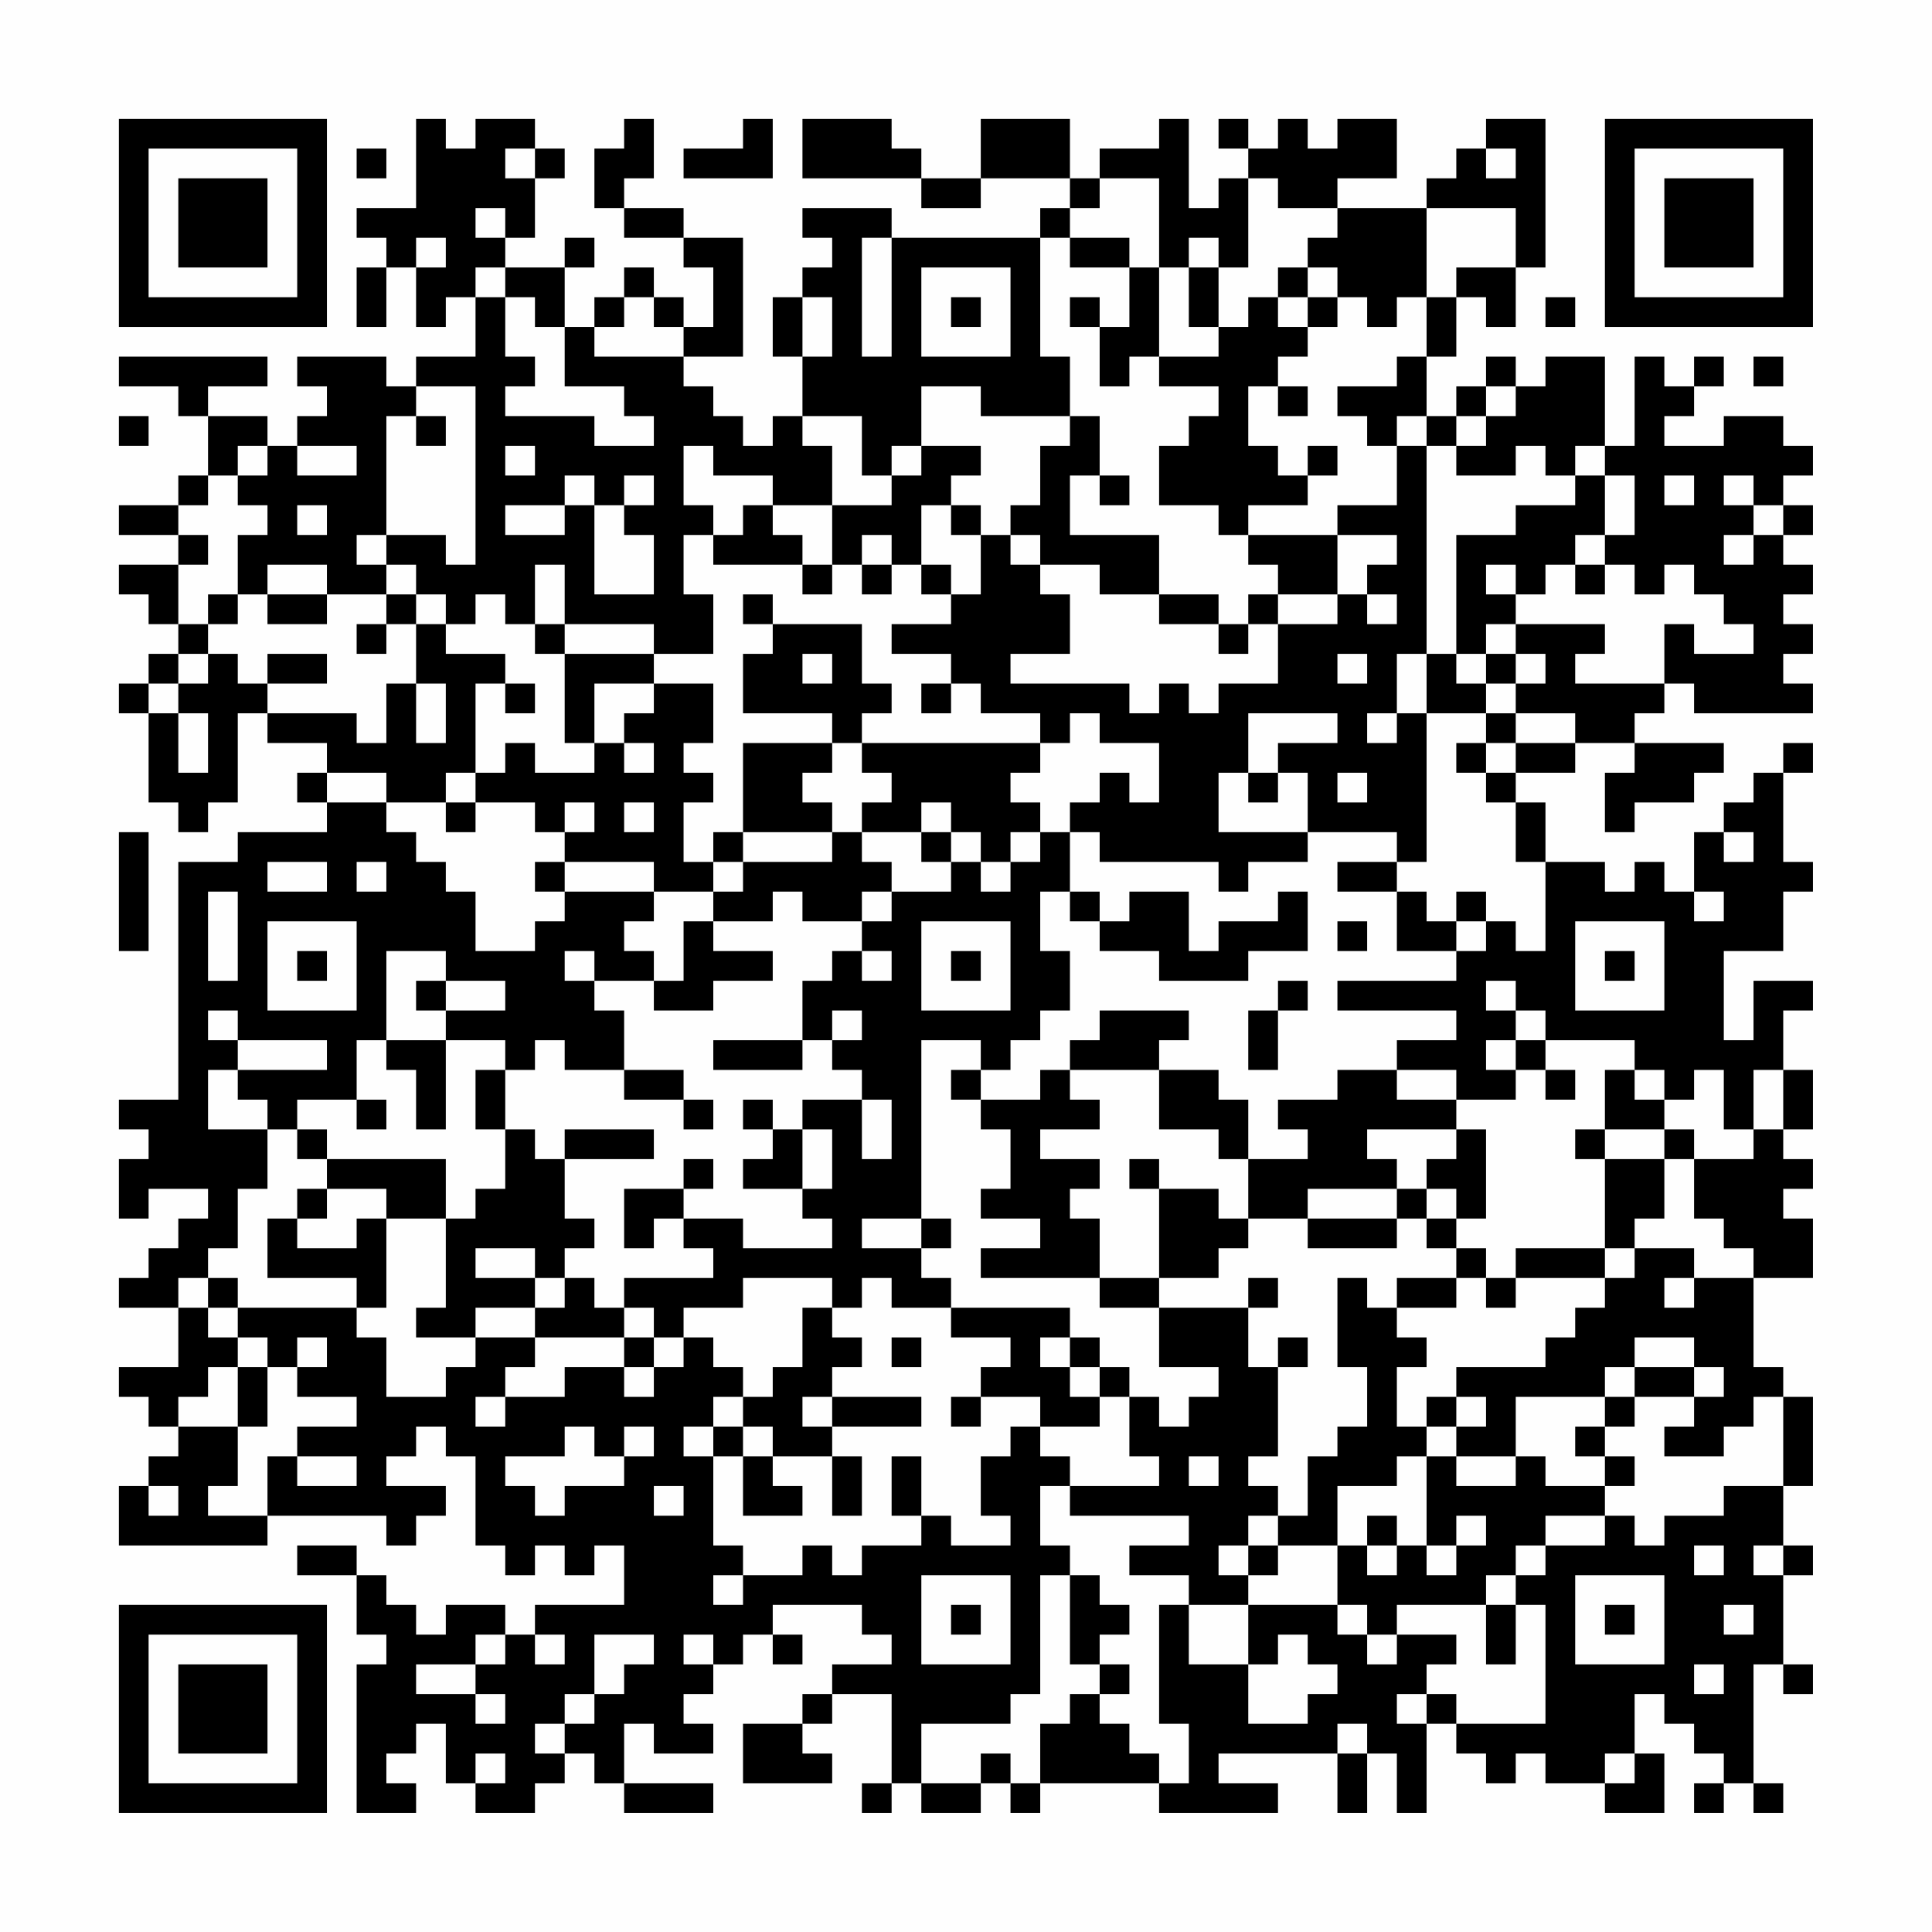 <?xml version="1.0" encoding="UTF-8"?>
<svg xmlns="http://www.w3.org/2000/svg" version="1.1" width="300" height="300" viewBox="0 0 300 300"><rect x="0" y="0" width="300" height="300" fill="#fefefe"/><g transform="scale(4.615)"><g transform="translate(4,4)"><path fill-rule="evenodd" d="M10 0L10 3L8 3L8 4L9 4L9 5L8 5L8 7L9 7L9 5L10 5L10 7L11 7L11 6L12 6L12 8L10 8L10 9L9 9L9 8L6 8L6 9L7 9L7 10L6 10L6 11L5 11L5 10L3 10L3 9L5 9L5 8L0 8L0 9L2 9L2 10L3 10L3 12L2 12L2 13L0 13L0 14L2 14L2 15L0 15L0 16L1 16L1 17L2 17L2 18L1 18L1 19L0 19L0 20L1 20L1 23L2 23L2 24L3 24L3 23L4 23L4 20L5 20L5 21L7 21L7 22L6 22L6 23L7 23L7 24L4 24L4 25L2 25L2 33L0 33L0 34L1 34L1 35L0 35L0 37L1 37L1 36L3 36L3 37L2 37L2 38L1 38L1 39L0 39L0 40L2 40L2 42L0 42L0 43L1 43L1 44L2 44L2 45L1 45L1 46L0 46L0 48L5 48L5 47L9 47L9 48L10 48L10 47L11 47L11 46L9 46L9 45L10 45L10 44L11 44L11 45L12 45L12 48L13 48L13 49L14 49L14 48L15 48L15 49L16 49L16 48L17 48L17 50L14 50L14 51L13 51L13 50L11 50L11 51L10 51L10 50L9 50L9 49L8 49L8 48L6 48L6 49L8 49L8 51L9 51L9 52L8 52L8 57L10 57L10 56L9 56L9 55L10 55L10 54L11 54L11 56L12 56L12 57L14 57L14 56L15 56L15 55L16 55L16 56L17 56L17 57L20 57L20 56L17 56L17 54L18 54L18 55L20 55L20 54L19 54L19 53L20 53L20 52L21 52L21 51L22 51L22 52L23 52L23 51L22 51L22 50L25 50L25 51L26 51L26 52L24 52L24 53L23 53L23 54L21 54L21 56L24 56L24 55L23 55L23 54L24 54L24 53L26 53L26 56L25 56L25 57L26 57L26 56L27 56L27 57L29 57L29 56L30 56L30 57L31 57L31 56L35 56L35 57L39 57L39 56L37 56L37 55L41 55L41 57L42 57L42 55L43 55L43 57L44 57L44 54L45 54L45 55L46 55L46 56L47 56L47 55L48 55L48 56L50 56L50 57L52 57L52 55L51 55L51 53L52 53L52 54L53 54L53 55L54 55L54 56L53 56L53 57L54 57L54 56L55 56L55 57L56 57L56 56L55 56L55 52L56 52L56 53L57 53L57 52L56 52L56 49L57 49L57 48L56 48L56 46L57 46L57 43L56 43L56 42L55 42L55 39L57 39L57 37L56 37L56 36L57 36L57 35L56 35L56 34L57 34L57 32L56 32L56 30L57 30L57 29L55 29L55 31L54 31L54 28L56 28L56 26L57 26L57 25L56 25L56 22L57 22L57 21L56 21L56 22L55 22L55 23L54 23L54 24L53 24L53 26L52 26L52 25L51 25L51 26L50 26L50 25L48 25L48 23L47 23L47 22L49 22L49 21L51 21L51 22L50 22L50 24L51 24L51 23L53 23L53 22L54 22L54 21L51 21L51 20L52 20L52 19L53 19L53 20L57 20L57 19L56 19L56 18L57 18L57 17L56 17L56 16L57 16L57 15L56 15L56 14L57 14L57 13L56 13L56 12L57 12L57 11L56 11L56 10L54 10L54 11L52 11L52 10L53 10L53 9L54 9L54 8L53 8L53 9L52 9L52 8L51 8L51 11L50 11L50 8L48 8L48 9L47 9L47 8L46 8L46 9L45 9L45 10L44 10L44 8L45 8L45 6L46 6L46 7L47 7L47 5L48 5L48 0L46 0L46 1L45 1L45 2L44 2L44 3L41 3L41 2L43 2L43 0L41 0L41 1L40 1L40 0L39 0L39 1L38 1L38 0L37 0L37 1L38 1L38 2L37 2L37 3L36 3L36 0L35 0L35 1L33 1L33 2L32 2L32 0L29 0L29 2L27 2L27 1L26 1L26 0L23 0L23 2L27 2L27 3L29 3L29 2L32 2L32 3L31 3L31 4L26 4L26 3L23 3L23 4L24 4L24 5L23 5L23 6L22 6L22 8L23 8L23 10L22 10L22 11L21 11L21 10L20 10L20 9L19 9L19 8L21 8L21 4L19 4L19 3L17 3L17 2L18 2L18 0L17 0L17 1L16 1L16 3L17 3L17 4L19 4L19 5L20 5L20 7L19 7L19 6L18 6L18 5L17 5L17 6L16 6L16 7L15 7L15 5L16 5L16 4L15 4L15 5L13 5L13 4L14 4L14 2L15 2L15 1L14 1L14 0L12 0L12 1L11 1L11 0ZM21 0L21 1L19 1L19 2L22 2L22 0ZM8 1L8 2L9 2L9 1ZM13 1L13 2L14 2L14 1ZM46 1L46 2L47 2L47 1ZM33 2L33 3L32 3L32 4L31 4L31 8L32 8L32 10L29 10L29 9L27 9L27 11L26 11L26 12L25 12L25 10L23 10L23 11L24 11L24 13L22 13L22 12L20 12L20 11L19 11L19 13L20 13L20 14L19 14L19 16L20 16L20 18L18 18L18 17L15 17L15 15L14 15L14 17L13 17L13 16L12 16L12 17L11 17L11 16L10 16L10 15L9 15L9 14L11 14L11 15L12 15L12 9L10 9L10 10L9 10L9 14L8 14L8 15L9 15L9 16L7 16L7 15L5 15L5 16L4 16L4 14L5 14L5 13L4 13L4 12L5 12L5 11L4 11L4 12L3 12L3 13L2 13L2 14L3 14L3 15L2 15L2 17L3 17L3 18L2 18L2 19L1 19L1 20L2 20L2 22L3 22L3 20L2 20L2 19L3 19L3 18L4 18L4 19L5 19L5 20L8 20L8 21L9 21L9 19L10 19L10 21L11 21L11 19L10 19L10 17L11 17L11 18L13 18L13 19L12 19L12 22L11 22L11 23L9 23L9 22L7 22L7 23L9 23L9 24L10 24L10 25L11 25L11 26L12 26L12 28L14 28L14 27L15 27L15 26L18 26L18 27L17 27L17 28L18 28L18 29L16 29L16 28L15 28L15 29L16 29L16 30L17 30L17 32L15 32L15 31L14 31L14 32L13 32L13 31L11 31L11 30L13 30L13 29L11 29L11 28L9 28L9 31L8 31L8 33L6 33L6 34L5 34L5 33L4 33L4 32L7 32L7 31L4 31L4 30L3 30L3 31L4 31L4 32L3 32L3 34L5 34L5 36L4 36L4 38L3 38L3 39L2 39L2 40L3 40L3 41L4 41L4 42L3 42L3 43L2 43L2 44L4 44L4 46L3 46L3 47L5 47L5 45L6 45L6 46L8 46L8 45L6 45L6 44L8 44L8 43L6 43L6 42L7 42L7 41L6 41L6 42L5 42L5 41L4 41L4 40L8 40L8 41L9 41L9 43L11 43L11 42L12 42L12 41L14 41L14 42L13 42L13 43L12 43L12 44L13 44L13 43L15 43L15 42L17 42L17 43L18 43L18 42L19 42L19 41L20 41L20 42L21 42L21 43L20 43L20 44L19 44L19 45L20 45L20 48L21 48L21 49L20 49L20 50L21 50L21 49L23 49L23 48L24 48L24 49L25 49L25 48L27 48L27 47L28 47L28 48L30 48L30 47L29 47L29 45L30 45L30 44L31 44L31 45L32 45L32 46L31 46L31 48L32 48L32 49L31 49L31 53L30 53L30 54L27 54L27 56L29 56L29 55L30 55L30 56L31 56L31 54L32 54L32 53L33 53L33 54L34 54L34 55L35 55L35 56L36 56L36 54L35 54L35 50L36 50L36 52L38 52L38 54L40 54L40 53L41 53L41 52L40 52L40 51L39 51L39 52L38 52L38 50L41 50L41 51L42 51L42 52L43 52L43 51L45 51L45 52L44 52L44 53L43 53L43 54L44 54L44 53L45 53L45 54L48 54L48 50L47 50L47 49L48 49L48 48L50 48L50 47L51 47L51 48L52 48L52 47L54 47L54 46L56 46L56 43L55 43L55 44L54 44L54 45L52 45L52 44L53 44L53 43L54 43L54 42L53 42L53 41L51 41L51 42L50 42L50 43L47 43L47 45L45 45L45 44L46 44L46 43L45 43L45 42L48 42L48 41L49 41L49 40L50 40L50 39L51 39L51 38L53 38L53 39L52 39L52 40L53 40L53 39L55 39L55 38L54 38L54 37L53 37L53 35L55 35L55 34L56 34L56 32L55 32L55 34L54 34L54 32L53 32L53 33L52 33L52 32L51 32L51 31L48 31L48 30L47 30L47 29L46 29L46 30L47 30L47 31L46 31L46 32L47 32L47 33L45 33L45 32L43 32L43 31L45 31L45 30L41 30L41 29L45 29L45 28L46 28L46 27L47 27L47 28L48 28L48 25L47 25L47 23L46 23L46 22L47 22L47 21L49 21L49 20L47 20L47 19L48 19L48 18L47 18L47 17L50 17L50 18L49 18L49 19L52 19L52 17L53 17L53 18L55 18L55 17L54 17L54 16L53 16L53 15L52 15L52 16L51 16L51 15L50 15L50 14L51 14L51 12L50 12L50 11L49 11L49 12L48 12L48 11L47 11L47 12L45 12L45 11L46 11L46 10L47 10L47 9L46 9L46 10L45 10L45 11L44 11L44 10L43 10L43 11L42 11L42 10L41 10L41 9L43 9L43 8L44 8L44 6L45 6L45 5L47 5L47 3L44 3L44 6L43 6L43 7L42 7L42 6L41 6L41 5L40 5L40 4L41 4L41 3L39 3L39 2L38 2L38 5L37 5L37 4L36 4L36 5L35 5L35 2ZM12 3L12 4L13 4L13 3ZM10 4L10 5L11 5L11 4ZM25 4L25 8L26 8L26 4ZM32 4L32 5L34 5L34 7L33 7L33 6L32 6L32 7L33 7L33 9L34 9L34 8L35 8L35 9L37 9L37 10L36 10L36 11L35 11L35 13L37 13L37 14L38 14L38 15L39 15L39 16L38 16L38 17L37 17L37 16L35 16L35 14L32 14L32 12L33 12L33 13L34 13L34 12L33 12L33 10L32 10L32 11L31 11L31 13L30 13L30 14L29 14L29 13L28 13L28 12L29 12L29 11L27 11L27 12L26 12L26 13L24 13L24 15L23 15L23 14L22 14L22 13L21 13L21 14L20 14L20 15L23 15L23 16L24 16L24 15L25 15L25 16L26 16L26 15L27 15L27 16L28 16L28 17L26 17L26 18L28 18L28 19L27 19L27 20L28 20L28 19L29 19L29 20L31 20L31 21L25 21L25 20L26 20L26 19L25 19L25 17L22 17L22 16L21 16L21 17L22 17L22 18L21 18L21 20L24 20L24 21L21 21L21 24L20 24L20 25L19 25L19 23L20 23L20 22L19 22L19 21L20 21L20 19L18 19L18 18L15 18L15 17L14 17L14 18L15 18L15 21L16 21L16 22L14 22L14 21L13 21L13 22L12 22L12 23L11 23L11 24L12 24L12 23L14 23L14 24L15 24L15 25L14 25L14 26L15 26L15 25L18 25L18 26L20 26L20 27L19 27L19 29L18 29L18 30L20 30L20 29L22 29L22 28L20 28L20 27L22 27L22 26L23 26L23 27L25 27L25 28L24 28L24 29L23 29L23 31L20 31L20 32L23 32L23 31L24 31L24 32L25 32L25 33L23 33L23 34L22 34L22 33L21 33L21 34L22 34L22 35L21 35L21 36L23 36L23 37L24 37L24 38L21 38L21 37L19 37L19 36L20 36L20 35L19 35L19 36L17 36L17 38L18 38L18 37L19 37L19 38L20 38L20 39L17 39L17 40L16 40L16 39L15 39L15 38L16 38L16 37L15 37L15 35L18 35L18 34L15 34L15 35L14 35L14 34L13 34L13 32L12 32L12 34L13 34L13 36L12 36L12 37L11 37L11 35L7 35L7 34L6 34L6 35L7 35L7 36L6 36L6 37L5 37L5 39L8 39L8 40L9 40L9 37L11 37L11 40L10 40L10 41L12 41L12 40L14 40L14 41L17 41L17 42L18 42L18 41L19 41L19 40L21 40L21 39L24 39L24 40L23 40L23 42L22 42L22 43L21 43L21 44L20 44L20 45L21 45L21 47L23 47L23 46L22 46L22 45L24 45L24 47L25 47L25 45L24 45L24 44L27 44L27 43L24 43L24 42L25 42L25 41L24 41L24 40L25 40L25 39L26 39L26 40L28 40L28 41L30 41L30 42L29 42L29 43L28 43L28 44L29 44L29 43L31 43L31 44L33 44L33 43L34 43L34 45L35 45L35 46L32 46L32 47L36 47L36 48L34 48L34 49L36 49L36 50L38 50L38 49L39 49L39 48L41 48L41 50L42 50L42 51L43 51L43 50L46 50L46 52L47 52L47 50L46 50L46 49L47 49L47 48L48 48L48 47L50 47L50 46L51 46L51 45L50 45L50 44L51 44L51 43L53 43L53 42L51 42L51 43L50 43L50 44L49 44L49 45L50 45L50 46L48 46L48 45L47 45L47 46L45 46L45 45L44 45L44 44L45 44L45 43L44 43L44 44L43 44L43 42L44 42L44 41L43 41L43 40L45 40L45 39L46 39L46 40L47 40L47 39L50 39L50 38L51 38L51 37L52 37L52 35L53 35L53 34L52 34L52 33L51 33L51 32L50 32L50 34L49 34L49 35L50 35L50 38L47 38L47 39L46 39L46 38L45 38L45 37L46 37L46 34L45 34L45 33L43 33L43 32L41 32L41 33L39 33L39 34L40 34L40 35L38 35L38 33L37 33L37 32L35 32L35 31L36 31L36 30L33 30L33 31L32 31L32 32L31 32L31 33L29 33L29 32L30 32L30 31L31 31L31 30L32 30L32 28L31 28L31 26L32 26L32 27L33 27L33 28L35 28L35 29L38 29L38 28L40 28L40 26L39 26L39 27L37 27L37 28L36 28L36 26L34 26L34 27L33 27L33 26L32 26L32 24L33 24L33 25L37 25L37 26L38 26L38 25L40 25L40 24L43 24L43 25L41 25L41 26L43 26L43 28L45 28L45 27L46 27L46 26L45 26L45 27L44 27L44 26L43 26L43 25L44 25L44 20L46 20L46 21L45 21L45 22L46 22L46 21L47 21L47 20L46 20L46 19L47 19L47 18L46 18L46 17L47 17L47 16L48 16L48 15L49 15L49 16L50 16L50 15L49 15L49 14L50 14L50 12L49 12L49 13L47 13L47 14L45 14L45 18L44 18L44 11L43 11L43 13L41 13L41 14L38 14L38 13L40 13L40 12L41 12L41 11L40 11L40 12L39 12L39 11L38 11L38 9L39 9L39 10L40 10L40 9L39 9L39 8L40 8L40 7L41 7L41 6L40 6L40 5L39 5L39 6L38 6L38 7L37 7L37 5L36 5L36 7L37 7L37 8L35 8L35 5L34 5L34 4ZM12 5L12 6L13 6L13 8L14 8L14 9L13 9L13 10L16 10L16 11L18 11L18 10L17 10L17 9L15 9L15 7L14 7L14 6L13 6L13 5ZM27 5L27 8L30 8L30 5ZM17 6L17 7L16 7L16 8L19 8L19 7L18 7L18 6ZM23 6L23 8L24 8L24 6ZM28 6L28 7L29 7L29 6ZM39 6L39 7L40 7L40 6ZM48 6L48 7L49 7L49 6ZM55 8L55 9L56 9L56 8ZM0 10L0 11L1 11L1 10ZM10 10L10 11L11 11L11 10ZM6 11L6 12L8 12L8 11ZM13 11L13 12L14 12L14 11ZM15 12L15 13L13 13L13 14L15 14L15 13L16 13L16 16L18 16L18 14L17 14L17 13L18 13L18 12L17 12L17 13L16 13L16 12ZM52 12L52 13L53 13L53 12ZM54 12L54 13L55 13L55 14L54 14L54 15L55 15L55 14L56 14L56 13L55 13L55 12ZM6 13L6 14L7 14L7 13ZM27 13L27 15L28 15L28 16L29 16L29 14L28 14L28 13ZM25 14L25 15L26 15L26 14ZM30 14L30 15L31 15L31 16L32 16L32 18L30 18L30 19L34 19L34 20L35 20L35 19L36 19L36 20L37 20L37 19L39 19L39 17L41 17L41 16L42 16L42 17L43 17L43 16L42 16L42 15L43 15L43 14L41 14L41 16L39 16L39 17L38 17L38 18L37 18L37 17L35 17L35 16L33 16L33 15L31 15L31 14ZM46 15L46 16L47 16L47 15ZM3 16L3 17L4 17L4 16ZM5 16L5 17L7 17L7 16ZM9 16L9 17L8 17L8 18L9 18L9 17L10 17L10 16ZM5 18L5 19L7 19L7 18ZM23 18L23 19L24 19L24 18ZM41 18L41 19L42 19L42 18ZM43 18L43 20L42 20L42 21L43 21L43 20L44 20L44 18ZM45 18L45 19L46 19L46 18ZM13 19L13 20L14 20L14 19ZM16 19L16 21L17 21L17 22L18 22L18 21L17 21L17 20L18 20L18 19ZM32 20L32 21L31 21L31 22L30 22L30 23L31 23L31 24L30 24L30 25L29 25L29 24L28 24L28 23L27 23L27 24L25 24L25 23L26 23L26 22L25 22L25 21L24 21L24 22L23 22L23 23L24 23L24 24L21 24L21 25L20 25L20 26L21 26L21 25L24 25L24 24L25 24L25 25L26 25L26 26L25 26L25 27L26 27L26 26L28 26L28 25L29 25L29 26L30 26L30 25L31 25L31 24L32 24L32 23L33 23L33 22L34 22L34 23L35 23L35 21L33 21L33 20ZM38 20L38 22L37 22L37 24L40 24L40 22L39 22L39 21L41 21L41 20ZM38 22L38 23L39 23L39 22ZM41 22L41 23L42 23L42 22ZM15 23L15 24L16 24L16 23ZM17 23L17 24L18 24L18 23ZM0 24L0 28L1 28L1 24ZM27 24L27 25L28 25L28 24ZM54 24L54 25L55 25L55 24ZM5 25L5 26L7 26L7 25ZM8 25L8 26L9 26L9 25ZM3 26L3 29L4 29L4 26ZM53 26L53 27L54 27L54 26ZM5 27L5 30L8 30L8 27ZM27 27L27 30L30 30L30 27ZM41 27L41 28L42 28L42 27ZM49 27L49 30L52 30L52 27ZM6 28L6 29L7 29L7 28ZM25 28L25 29L26 29L26 28ZM28 28L28 29L29 29L29 28ZM50 28L50 29L51 29L51 28ZM10 29L10 30L11 30L11 29ZM39 29L39 30L38 30L38 32L39 32L39 30L40 30L40 29ZM24 30L24 31L25 31L25 30ZM9 31L9 32L10 32L10 34L11 34L11 31ZM27 31L27 37L25 37L25 38L27 38L27 39L28 39L28 40L32 40L32 41L31 41L31 42L32 42L32 43L33 43L33 42L34 42L34 43L35 43L35 44L36 44L36 43L37 43L37 42L35 42L35 40L38 40L38 42L39 42L39 45L38 45L38 46L39 46L39 47L38 47L38 48L37 48L37 49L38 49L38 48L39 48L39 47L40 47L40 45L41 45L41 44L42 44L42 42L41 42L41 39L42 39L42 40L43 40L43 39L45 39L45 38L44 38L44 37L45 37L45 36L44 36L44 35L45 35L45 34L42 34L42 35L43 35L43 36L40 36L40 37L38 37L38 35L37 35L37 34L35 34L35 32L32 32L32 33L33 33L33 34L31 34L31 35L33 35L33 36L32 36L32 37L33 37L33 39L29 39L29 38L31 38L31 37L29 37L29 36L30 36L30 34L29 34L29 33L28 33L28 32L29 32L29 31ZM47 31L47 32L48 32L48 33L49 33L49 32L48 32L48 31ZM17 32L17 33L19 33L19 34L20 34L20 33L19 33L19 32ZM8 33L8 34L9 34L9 33ZM25 33L25 35L26 35L26 33ZM23 34L23 36L24 36L24 34ZM50 34L50 35L52 35L52 34ZM34 35L34 36L35 36L35 39L33 39L33 40L35 40L35 39L37 39L37 38L38 38L38 37L37 37L37 36L35 36L35 35ZM7 36L7 37L6 37L6 38L8 38L8 37L9 37L9 36ZM43 36L43 37L40 37L40 38L43 38L43 37L44 37L44 36ZM27 37L27 38L28 38L28 37ZM12 38L12 39L14 39L14 40L15 40L15 39L14 39L14 38ZM3 39L3 40L4 40L4 39ZM38 39L38 40L39 40L39 39ZM17 40L17 41L18 41L18 40ZM26 41L26 42L27 42L27 41ZM32 41L32 42L33 42L33 41ZM39 41L39 42L40 42L40 41ZM4 42L4 44L5 44L5 42ZM23 43L23 44L24 44L24 43ZM15 44L15 45L13 45L13 46L14 46L14 47L15 47L15 46L17 46L17 45L18 45L18 44L17 44L17 45L16 45L16 44ZM21 44L21 45L22 45L22 44ZM26 45L26 47L27 47L27 45ZM36 45L36 46L37 46L37 45ZM43 45L43 46L41 46L41 48L42 48L42 49L43 49L43 48L44 48L44 49L45 49L45 48L46 48L46 47L45 47L45 48L44 48L44 45ZM1 46L1 47L2 47L2 46ZM18 46L18 47L19 47L19 46ZM42 47L42 48L43 48L43 47ZM53 48L53 49L54 49L54 48ZM55 48L55 49L56 49L56 48ZM27 49L27 52L30 52L30 49ZM32 49L32 52L33 52L33 53L34 53L34 52L33 52L33 51L34 51L34 50L33 50L33 49ZM49 49L49 52L52 52L52 49ZM28 50L28 51L29 51L29 50ZM50 50L50 51L51 51L51 50ZM54 50L54 51L55 51L55 50ZM12 51L12 52L10 52L10 53L12 53L12 54L13 54L13 53L12 53L12 52L13 52L13 51ZM14 51L14 52L15 52L15 51ZM16 51L16 53L15 53L15 54L14 54L14 55L15 55L15 54L16 54L16 53L17 53L17 52L18 52L18 51ZM19 51L19 52L20 52L20 51ZM53 52L53 53L54 53L54 52ZM41 54L41 55L42 55L42 54ZM12 55L12 56L13 56L13 55ZM50 55L50 56L51 56L51 55ZM0 0L0 7L7 7L7 0ZM1 1L1 6L6 6L6 1ZM2 2L2 5L5 5L5 2ZM50 0L50 7L57 7L57 0ZM51 1L51 6L56 6L56 1ZM52 2L52 5L55 5L55 2ZM0 50L0 57L7 57L7 50ZM1 51L1 56L6 56L6 51ZM2 52L2 55L5 55L5 52Z" fill="#000000"/></g></g></svg>
